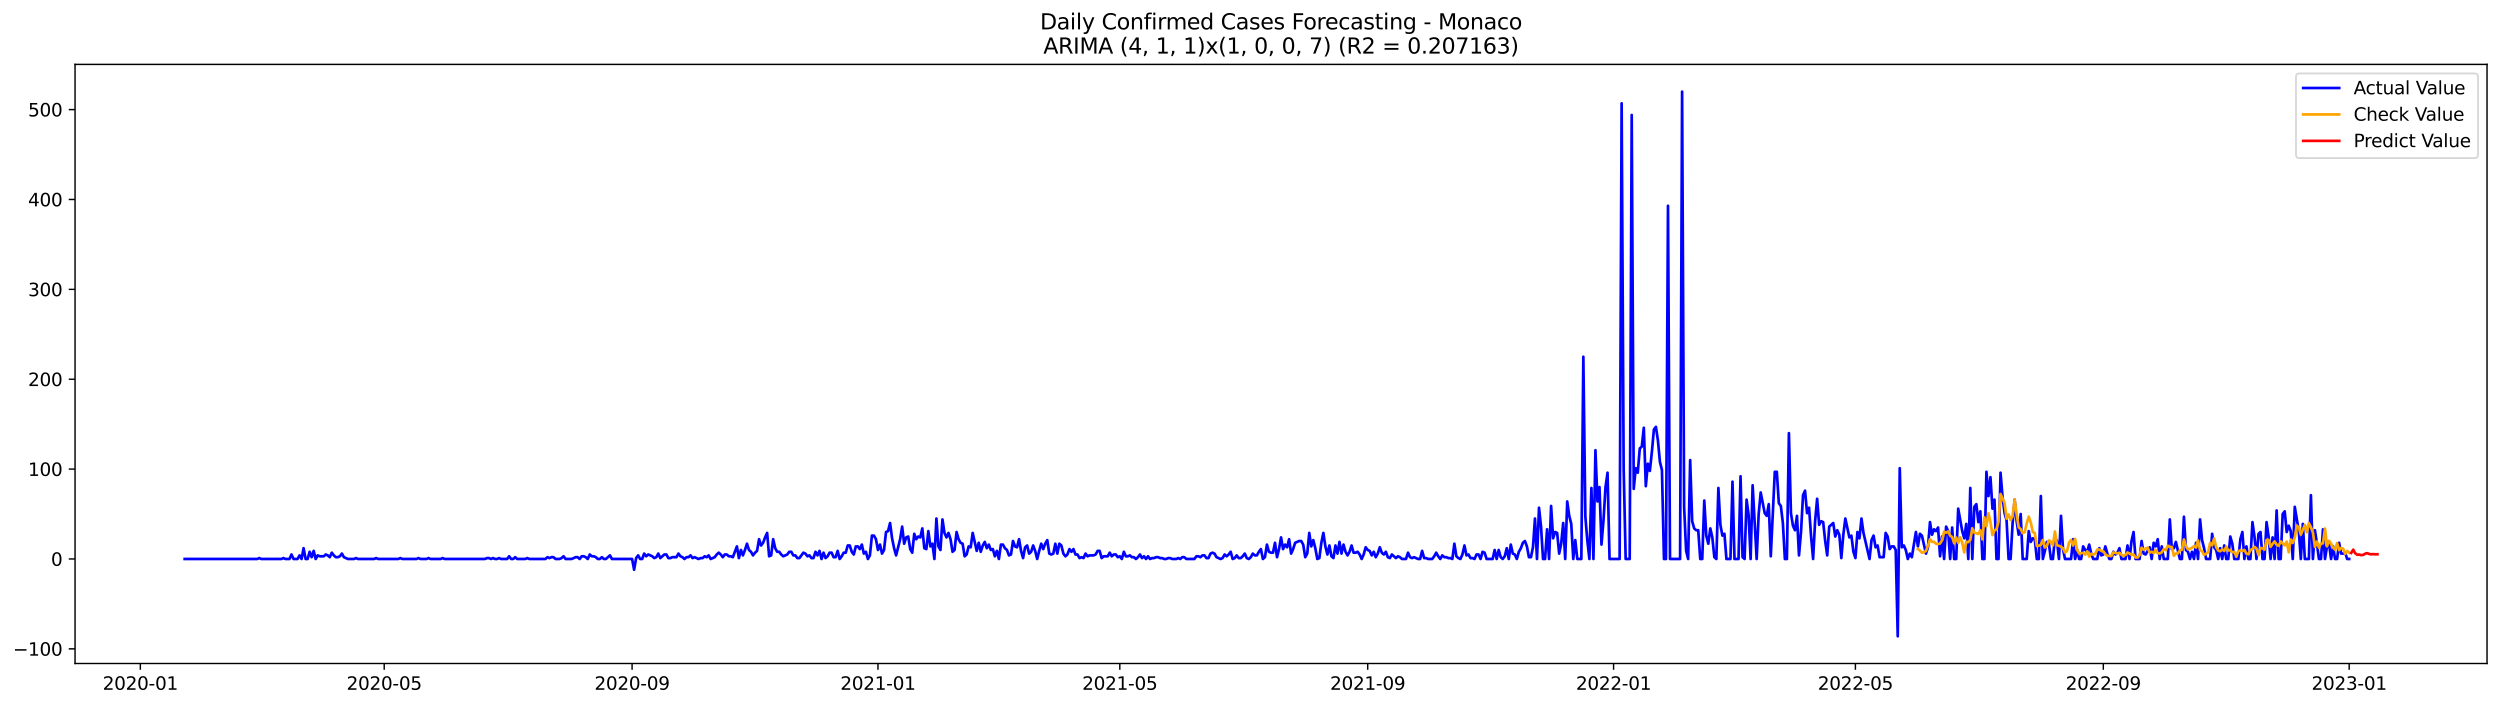 <?xml version="1.0" encoding="utf-8" standalone="no"?>
<!DOCTYPE svg PUBLIC "-//W3C//DTD SVG 1.1//EN"
  "http://www.w3.org/Graphics/SVG/1.1/DTD/svg11.dtd">
<svg xmlns:xlink="http://www.w3.org/1999/xlink" width="1388.067pt" height="392.274pt" viewBox="0 0 1388.067 392.274" xmlns="http://www.w3.org/2000/svg" version="1.1">
 <defs>
  <style type="text/css">*{stroke-linejoin: round; stroke-linecap: butt}</style>
 </defs>
 <g id="figure_1">
  <g id="patch_1">
   <path d="M 0 392.274 
L 1388.067 392.274 
L 1388.067 0 
L 0 0 
z
" style="fill: #ffffff"/>
  </g>
  <g id="axes_1">
   <g id="patch_2">
    <path d="M 41.667 368.396 
L 1380.867 368.396 
L 1380.867 35.755 
L 41.667 35.755 
z
" style="fill: #ffffff"/>
   </g>
   <g id="matplotlib.axis_1">
    <g id="xtick_1">
     <g id="line2d_1">
      <defs>
       <path id="m65b18f7475" d="M 0 0 
L 0 3.5 
" style="stroke: #000000; stroke-width: 0.8"/>
      </defs>
      <g>
       <use xlink:href="#m65b18f7475" x="77.922" y="368.396" style="stroke: #000000; stroke-width: 0.8"/>
      </g>
     </g>
     <g id="text_1">
      <!-- 2020-01 -->
      <g transform="translate(57.031 382.994)scale(0.1 -0.1)">
       <defs>
        <path id="DejaVuSans-32" d="M 1228 531 
L 3431 531 
L 3431 0 
L 469 0 
L 469 531 
Q 828 903 1448 1529 
Q 2069 2156 2228 2338 
Q 2531 2678 2651 2914 
Q 2772 3150 2772 3378 
Q 2772 3750 2511 3984 
Q 2250 4219 1831 4219 
Q 1534 4219 1204 4116 
Q 875 4013 500 3803 
L 500 4441 
Q 881 4594 1212 4672 
Q 1544 4750 1819 4750 
Q 2544 4750 2975 4387 
Q 3406 4025 3406 3419 
Q 3406 3131 3298 2873 
Q 3191 2616 2906 2266 
Q 2828 2175 2409 1742 
Q 1991 1309 1228 531 
z
" transform="scale(0.016)"/>
        <path id="DejaVuSans-30" d="M 2034 4250 
Q 1547 4250 1301 3770 
Q 1056 3291 1056 2328 
Q 1056 1369 1301 889 
Q 1547 409 2034 409 
Q 2525 409 2770 889 
Q 3016 1369 3016 2328 
Q 3016 3291 2770 3770 
Q 2525 4250 2034 4250 
z
M 2034 4750 
Q 2819 4750 3233 4129 
Q 3647 3509 3647 2328 
Q 3647 1150 3233 529 
Q 2819 -91 2034 -91 
Q 1250 -91 836 529 
Q 422 1150 422 2328 
Q 422 3509 836 4129 
Q 1250 4750 2034 4750 
z
" transform="scale(0.016)"/>
        <path id="DejaVuSans-2d" d="M 313 2009 
L 1997 2009 
L 1997 1497 
L 313 1497 
L 313 2009 
z
" transform="scale(0.016)"/>
        <path id="DejaVuSans-31" d="M 794 531 
L 1825 531 
L 1825 4091 
L 703 3866 
L 703 4441 
L 1819 4666 
L 2450 4666 
L 2450 531 
L 3481 531 
L 3481 0 
L 794 0 
L 794 531 
z
" transform="scale(0.016)"/>
       </defs>
       <use xlink:href="#DejaVuSans-32"/>
       <use xlink:href="#DejaVuSans-30" x="63.623"/>
       <use xlink:href="#DejaVuSans-32" x="127.246"/>
       <use xlink:href="#DejaVuSans-30" x="190.869"/>
       <use xlink:href="#DejaVuSans-2d" x="254.492"/>
       <use xlink:href="#DejaVuSans-30" x="290.576"/>
       <use xlink:href="#DejaVuSans-31" x="354.199"/>
      </g>
     </g>
    </g>
    <g id="xtick_2">
     <g id="line2d_2">
      <g>
       <use xlink:href="#m65b18f7475" x="213.319" y="368.396" style="stroke: #000000; stroke-width: 0.8"/>
      </g>
     </g>
     <g id="text_2">
      <!-- 2020-05 -->
      <g transform="translate(192.428 382.994)scale(0.1 -0.1)">
       <defs>
        <path id="DejaVuSans-35" d="M 691 4666 
L 3169 4666 
L 3169 4134 
L 1269 4134 
L 1269 2991 
Q 1406 3038 1543 3061 
Q 1681 3084 1819 3084 
Q 2600 3084 3056 2656 
Q 3513 2228 3513 1497 
Q 3513 744 3044 326 
Q 2575 -91 1722 -91 
Q 1428 -91 1123 -41 
Q 819 9 494 109 
L 494 744 
Q 775 591 1075 516 
Q 1375 441 1709 441 
Q 2250 441 2565 725 
Q 2881 1009 2881 1497 
Q 2881 1984 2565 2268 
Q 2250 2553 1709 2553 
Q 1456 2553 1204 2497 
Q 953 2441 691 2322 
L 691 4666 
z
" transform="scale(0.016)"/>
       </defs>
       <use xlink:href="#DejaVuSans-32"/>
       <use xlink:href="#DejaVuSans-30" x="63.623"/>
       <use xlink:href="#DejaVuSans-32" x="127.246"/>
       <use xlink:href="#DejaVuSans-30" x="190.869"/>
       <use xlink:href="#DejaVuSans-2d" x="254.492"/>
       <use xlink:href="#DejaVuSans-30" x="290.576"/>
       <use xlink:href="#DejaVuSans-35" x="354.199"/>
      </g>
     </g>
    </g>
    <g id="xtick_3">
     <g id="line2d_3">
      <g>
       <use xlink:href="#m65b18f7475" x="350.954" y="368.396" style="stroke: #000000; stroke-width: 0.8"/>
      </g>
     </g>
     <g id="text_3">
      <!-- 2020-09 -->
      <g transform="translate(330.063 382.994)scale(0.1 -0.1)">
       <defs>
        <path id="DejaVuSans-39" d="M 703 97 
L 703 672 
Q 941 559 1184 500 
Q 1428 441 1663 441 
Q 2288 441 2617 861 
Q 2947 1281 2994 2138 
Q 2813 1869 2534 1725 
Q 2256 1581 1919 1581 
Q 1219 1581 811 2004 
Q 403 2428 403 3163 
Q 403 3881 828 4315 
Q 1253 4750 1959 4750 
Q 2769 4750 3195 4129 
Q 3622 3509 3622 2328 
Q 3622 1225 3098 567 
Q 2575 -91 1691 -91 
Q 1453 -91 1209 -44 
Q 966 3 703 97 
z
M 1959 2075 
Q 2384 2075 2632 2365 
Q 2881 2656 2881 3163 
Q 2881 3666 2632 3958 
Q 2384 4250 1959 4250 
Q 1534 4250 1286 3958 
Q 1038 3666 1038 3163 
Q 1038 2656 1286 2365 
Q 1534 2075 1959 2075 
z
" transform="scale(0.016)"/>
       </defs>
       <use xlink:href="#DejaVuSans-32"/>
       <use xlink:href="#DejaVuSans-30" x="63.623"/>
       <use xlink:href="#DejaVuSans-32" x="127.246"/>
       <use xlink:href="#DejaVuSans-30" x="190.869"/>
       <use xlink:href="#DejaVuSans-2d" x="254.492"/>
       <use xlink:href="#DejaVuSans-30" x="290.576"/>
       <use xlink:href="#DejaVuSans-39" x="354.199"/>
      </g>
     </g>
    </g>
    <g id="xtick_4">
     <g id="line2d_4">
      <g>
       <use xlink:href="#m65b18f7475" x="487.47" y="368.396" style="stroke: #000000; stroke-width: 0.8"/>
      </g>
     </g>
     <g id="text_4">
      <!-- 2021-01 -->
      <g transform="translate(466.579 382.994)scale(0.1 -0.1)">
       <use xlink:href="#DejaVuSans-32"/>
       <use xlink:href="#DejaVuSans-30" x="63.623"/>
       <use xlink:href="#DejaVuSans-32" x="127.246"/>
       <use xlink:href="#DejaVuSans-31" x="190.869"/>
       <use xlink:href="#DejaVuSans-2d" x="254.492"/>
       <use xlink:href="#DejaVuSans-30" x="290.576"/>
       <use xlink:href="#DejaVuSans-31" x="354.199"/>
      </g>
     </g>
    </g>
    <g id="xtick_5">
     <g id="line2d_5">
      <g>
       <use xlink:href="#m65b18f7475" x="621.748" y="368.396" style="stroke: #000000; stroke-width: 0.8"/>
      </g>
     </g>
     <g id="text_5">
      <!-- 2021-05 -->
      <g transform="translate(600.857 382.994)scale(0.1 -0.1)">
       <use xlink:href="#DejaVuSans-32"/>
       <use xlink:href="#DejaVuSans-30" x="63.623"/>
       <use xlink:href="#DejaVuSans-32" x="127.246"/>
       <use xlink:href="#DejaVuSans-31" x="190.869"/>
       <use xlink:href="#DejaVuSans-2d" x="254.492"/>
       <use xlink:href="#DejaVuSans-30" x="290.576"/>
       <use xlink:href="#DejaVuSans-35" x="354.199"/>
      </g>
     </g>
    </g>
    <g id="xtick_6">
     <g id="line2d_6">
      <g>
       <use xlink:href="#m65b18f7475" x="759.383" y="368.396" style="stroke: #000000; stroke-width: 0.8"/>
      </g>
     </g>
     <g id="text_6">
      <!-- 2021-09 -->
      <g transform="translate(738.492 382.994)scale(0.1 -0.1)">
       <use xlink:href="#DejaVuSans-32"/>
       <use xlink:href="#DejaVuSans-30" x="63.623"/>
       <use xlink:href="#DejaVuSans-32" x="127.246"/>
       <use xlink:href="#DejaVuSans-31" x="190.869"/>
       <use xlink:href="#DejaVuSans-2d" x="254.492"/>
       <use xlink:href="#DejaVuSans-30" x="290.576"/>
       <use xlink:href="#DejaVuSans-39" x="354.199"/>
      </g>
     </g>
    </g>
    <g id="xtick_7">
     <g id="line2d_7">
      <g>
       <use xlink:href="#m65b18f7475" x="895.9" y="368.396" style="stroke: #000000; stroke-width: 0.8"/>
      </g>
     </g>
     <g id="text_7">
      <!-- 2022-01 -->
      <g transform="translate(875.008 382.994)scale(0.1 -0.1)">
       <use xlink:href="#DejaVuSans-32"/>
       <use xlink:href="#DejaVuSans-30" x="63.623"/>
       <use xlink:href="#DejaVuSans-32" x="127.246"/>
       <use xlink:href="#DejaVuSans-32" x="190.869"/>
       <use xlink:href="#DejaVuSans-2d" x="254.492"/>
       <use xlink:href="#DejaVuSans-30" x="290.576"/>
       <use xlink:href="#DejaVuSans-31" x="354.199"/>
      </g>
     </g>
    </g>
    <g id="xtick_8">
     <g id="line2d_8">
      <g>
       <use xlink:href="#m65b18f7475" x="1030.178" y="368.396" style="stroke: #000000; stroke-width: 0.8"/>
      </g>
     </g>
     <g id="text_8">
      <!-- 2022-05 -->
      <g transform="translate(1009.286 382.994)scale(0.1 -0.1)">
       <use xlink:href="#DejaVuSans-32"/>
       <use xlink:href="#DejaVuSans-30" x="63.623"/>
       <use xlink:href="#DejaVuSans-32" x="127.246"/>
       <use xlink:href="#DejaVuSans-32" x="190.869"/>
       <use xlink:href="#DejaVuSans-2d" x="254.492"/>
       <use xlink:href="#DejaVuSans-30" x="290.576"/>
       <use xlink:href="#DejaVuSans-35" x="354.199"/>
      </g>
     </g>
    </g>
    <g id="xtick_9">
     <g id="line2d_9">
      <g>
       <use xlink:href="#m65b18f7475" x="1167.813" y="368.396" style="stroke: #000000; stroke-width: 0.8"/>
      </g>
     </g>
     <g id="text_9">
      <!-- 2022-09 -->
      <g transform="translate(1146.921 382.994)scale(0.1 -0.1)">
       <use xlink:href="#DejaVuSans-32"/>
       <use xlink:href="#DejaVuSans-30" x="63.623"/>
       <use xlink:href="#DejaVuSans-32" x="127.246"/>
       <use xlink:href="#DejaVuSans-32" x="190.869"/>
       <use xlink:href="#DejaVuSans-2d" x="254.492"/>
       <use xlink:href="#DejaVuSans-30" x="290.576"/>
       <use xlink:href="#DejaVuSans-39" x="354.199"/>
      </g>
     </g>
    </g>
    <g id="xtick_10">
     <g id="line2d_10">
      <g>
       <use xlink:href="#m65b18f7475" x="1304.329" y="368.396" style="stroke: #000000; stroke-width: 0.8"/>
      </g>
     </g>
     <g id="text_10">
      <!-- 2023-01 -->
      <g transform="translate(1283.437 382.994)scale(0.1 -0.1)">
       <defs>
        <path id="DejaVuSans-33" d="M 2597 2516 
Q 3050 2419 3304 2112 
Q 3559 1806 3559 1356 
Q 3559 666 3084 287 
Q 2609 -91 1734 -91 
Q 1441 -91 1130 -33 
Q 819 25 488 141 
L 488 750 
Q 750 597 1062 519 
Q 1375 441 1716 441 
Q 2309 441 2620 675 
Q 2931 909 2931 1356 
Q 2931 1769 2642 2001 
Q 2353 2234 1838 2234 
L 1294 2234 
L 1294 2753 
L 1863 2753 
Q 2328 2753 2575 2939 
Q 2822 3125 2822 3475 
Q 2822 3834 2567 4026 
Q 2313 4219 1838 4219 
Q 1578 4219 1281 4162 
Q 984 4106 628 3988 
L 628 4550 
Q 988 4650 1302 4700 
Q 1616 4750 1894 4750 
Q 2613 4750 3031 4423 
Q 3450 4097 3450 3541 
Q 3450 3153 3228 2886 
Q 3006 2619 2597 2516 
z
" transform="scale(0.016)"/>
       </defs>
       <use xlink:href="#DejaVuSans-32"/>
       <use xlink:href="#DejaVuSans-30" x="63.623"/>
       <use xlink:href="#DejaVuSans-32" x="127.246"/>
       <use xlink:href="#DejaVuSans-33" x="190.869"/>
       <use xlink:href="#DejaVuSans-2d" x="254.492"/>
       <use xlink:href="#DejaVuSans-30" x="290.576"/>
       <use xlink:href="#DejaVuSans-31" x="354.199"/>
      </g>
     </g>
    </g>
   </g>
   <g id="matplotlib.axis_2">
    <g id="ytick_1">
     <g id="line2d_11">
      <defs>
       <path id="m4760915344" d="M 0 0 
L -3.5 0 
" style="stroke: #000000; stroke-width: 0.8"/>
      </defs>
      <g>
       <use xlink:href="#m4760915344" x="41.667" y="360.262" style="stroke: #000000; stroke-width: 0.8"/>
      </g>
     </g>
     <g id="text_11">
      <!-- −100 -->
      <g transform="translate(7.2 364.061)scale(0.1 -0.1)">
       <defs>
        <path id="DejaVuSans-2212" d="M 678 2272 
L 4684 2272 
L 4684 1741 
L 678 1741 
L 678 2272 
z
" transform="scale(0.016)"/>
       </defs>
       <use xlink:href="#DejaVuSans-2212"/>
       <use xlink:href="#DejaVuSans-31" x="83.789"/>
       <use xlink:href="#DejaVuSans-30" x="147.412"/>
       <use xlink:href="#DejaVuSans-30" x="211.035"/>
      </g>
     </g>
    </g>
    <g id="ytick_2">
     <g id="line2d_12">
      <g>
       <use xlink:href="#m4760915344" x="41.667" y="310.361" style="stroke: #000000; stroke-width: 0.8"/>
      </g>
     </g>
     <g id="text_12">
      <!-- 0 -->
      <g transform="translate(28.305 314.16)scale(0.1 -0.1)">
       <use xlink:href="#DejaVuSans-30"/>
      </g>
     </g>
    </g>
    <g id="ytick_3">
     <g id="line2d_13">
      <g>
       <use xlink:href="#m4760915344" x="41.667" y="260.46" style="stroke: #000000; stroke-width: 0.8"/>
      </g>
     </g>
     <g id="text_13">
      <!-- 100 -->
      <g transform="translate(15.58 264.259)scale(0.1 -0.1)">
       <use xlink:href="#DejaVuSans-31"/>
       <use xlink:href="#DejaVuSans-30" x="63.623"/>
       <use xlink:href="#DejaVuSans-30" x="127.246"/>
      </g>
     </g>
    </g>
    <g id="ytick_4">
     <g id="line2d_14">
      <g>
       <use xlink:href="#m4760915344" x="41.667" y="210.559" style="stroke: #000000; stroke-width: 0.8"/>
      </g>
     </g>
     <g id="text_14">
      <!-- 200 -->
      <g transform="translate(15.58 214.358)scale(0.1 -0.1)">
       <use xlink:href="#DejaVuSans-32"/>
       <use xlink:href="#DejaVuSans-30" x="63.623"/>
       <use xlink:href="#DejaVuSans-30" x="127.246"/>
      </g>
     </g>
    </g>
    <g id="ytick_5">
     <g id="line2d_15">
      <g>
       <use xlink:href="#m4760915344" x="41.667" y="160.658" style="stroke: #000000; stroke-width: 0.8"/>
      </g>
     </g>
     <g id="text_15">
      <!-- 300 -->
      <g transform="translate(15.58 164.457)scale(0.1 -0.1)">
       <use xlink:href="#DejaVuSans-33"/>
       <use xlink:href="#DejaVuSans-30" x="63.623"/>
       <use xlink:href="#DejaVuSans-30" x="127.246"/>
      </g>
     </g>
    </g>
    <g id="ytick_6">
     <g id="line2d_16">
      <g>
       <use xlink:href="#m4760915344" x="41.667" y="110.757" style="stroke: #000000; stroke-width: 0.8"/>
      </g>
     </g>
     <g id="text_16">
      <!-- 400 -->
      <g transform="translate(15.58 114.556)scale(0.1 -0.1)">
       <defs>
        <path id="DejaVuSans-34" d="M 2419 4116 
L 825 1625 
L 2419 1625 
L 2419 4116 
z
M 2253 4666 
L 3047 4666 
L 3047 1625 
L 3713 1625 
L 3713 1100 
L 3047 1100 
L 3047 0 
L 2419 0 
L 2419 1100 
L 313 1100 
L 313 1709 
L 2253 4666 
z
" transform="scale(0.016)"/>
       </defs>
       <use xlink:href="#DejaVuSans-34"/>
       <use xlink:href="#DejaVuSans-30" x="63.623"/>
       <use xlink:href="#DejaVuSans-30" x="127.246"/>
      </g>
     </g>
    </g>
    <g id="ytick_7">
     <g id="line2d_17">
      <g>
       <use xlink:href="#m4760915344" x="41.667" y="60.856" style="stroke: #000000; stroke-width: 0.8"/>
      </g>
     </g>
     <g id="text_17">
      <!-- 500 -->
      <g transform="translate(15.58 64.655)scale(0.1 -0.1)">
       <use xlink:href="#DejaVuSans-35"/>
       <use xlink:href="#DejaVuSans-30" x="63.623"/>
       <use xlink:href="#DejaVuSans-30" x="127.246"/>
      </g>
     </g>
    </g>
   </g>
   <g id="line2d_18">
    <path d="M 102.54 310.361 
L 142.823 310.361 
L 143.942 309.862 
L 145.061 310.361 
L 156.251 310.361 
L 157.37 309.862 
L 158.489 310.361 
L 160.727 310.361 
L 161.846 307.866 
L 162.965 310.361 
L 165.203 310.361 
L 166.322 308.365 
L 167.441 310.361 
L 168.56 304.373 
L 169.679 310.361 
L 170.798 310.361 
L 171.917 306.369 
L 173.036 309.363 
L 174.155 305.87 
L 175.274 310.361 
L 176.393 308.365 
L 177.512 308.864 
L 179.75 308.864 
L 180.869 307.866 
L 181.988 308.365 
L 183.107 309.363 
L 184.226 306.868 
L 185.345 308.365 
L 186.464 309.363 
L 187.583 309.363 
L 188.702 308.864 
L 189.821 307.367 
L 190.94 309.363 
L 193.178 310.361 
L 196.535 310.361 
L 197.654 309.862 
L 198.773 310.361 
L 207.724 310.361 
L 208.843 309.862 
L 209.962 310.361 
L 221.152 310.361 
L 222.271 309.862 
L 223.39 310.361 
L 231.223 310.361 
L 232.342 309.862 
L 233.461 310.361 
L 236.818 310.361 
L 237.937 309.862 
L 239.056 310.361 
L 244.651 310.361 
L 245.77 309.862 
L 246.889 310.361 
L 269.269 310.361 
L 270.388 309.862 
L 271.506 309.862 
L 272.625 310.361 
L 273.744 309.862 
L 274.863 310.361 
L 275.982 310.361 
L 277.101 309.862 
L 278.22 310.361 
L 281.577 310.361 
L 282.696 308.864 
L 283.815 310.361 
L 284.934 310.361 
L 286.053 309.363 
L 287.172 310.361 
L 291.648 310.361 
L 292.767 309.862 
L 293.886 310.361 
L 302.838 310.361 
L 303.957 309.363 
L 305.076 309.862 
L 306.195 309.363 
L 307.314 309.363 
L 308.433 310.361 
L 310.671 310.361 
L 311.79 309.862 
L 312.909 308.864 
L 314.028 310.361 
L 317.385 310.361 
L 319.623 309.363 
L 320.742 309.363 
L 321.861 310.361 
L 322.98 308.864 
L 324.099 308.864 
L 325.218 309.363 
L 326.337 310.361 
L 327.456 307.866 
L 328.575 308.864 
L 329.694 308.864 
L 330.813 309.363 
L 331.932 310.361 
L 333.051 310.361 
L 334.17 309.363 
L 335.289 310.361 
L 336.408 310.361 
L 338.646 308.365 
L 339.765 310.361 
L 350.954 310.361 
L 352.073 316.349 
L 353.192 309.862 
L 354.311 308.365 
L 355.43 310.361 
L 356.549 310.361 
L 357.668 307.367 
L 358.787 308.864 
L 359.906 307.866 
L 362.144 308.864 
L 363.263 309.862 
L 364.382 309.363 
L 365.501 307.367 
L 366.62 309.862 
L 368.858 307.866 
L 369.977 307.866 
L 371.096 309.862 
L 372.215 309.862 
L 373.334 309.363 
L 375.572 309.363 
L 376.691 307.367 
L 377.81 308.864 
L 378.929 309.363 
L 380.048 310.361 
L 381.167 309.363 
L 382.286 309.363 
L 383.405 308.365 
L 384.524 309.862 
L 385.643 309.363 
L 387.881 310.361 
L 389 309.862 
L 390.119 309.862 
L 391.238 308.864 
L 392.357 309.363 
L 393.476 308.365 
L 394.595 310.361 
L 396.833 309.363 
L 397.952 307.866 
L 399.071 306.868 
L 400.19 307.866 
L 401.309 309.363 
L 402.428 307.866 
L 403.547 307.866 
L 404.666 308.864 
L 405.785 308.864 
L 406.904 309.363 
L 409.142 303.375 
L 410.261 309.862 
L 411.379 305.371 
L 412.498 308.365 
L 413.617 305.371 
L 414.736 301.877 
L 415.855 305.371 
L 416.974 306.369 
L 418.093 308.365 
L 419.212 306.868 
L 420.331 305.87 
L 421.45 299.382 
L 422.569 302.875 
L 423.688 301.378 
L 424.807 298.384 
L 425.926 295.889 
L 427.045 308.864 
L 428.164 308.365 
L 429.283 299.382 
L 430.402 304.373 
L 431.521 306.369 
L 432.64 306.369 
L 433.759 307.866 
L 434.878 308.864 
L 437.116 307.866 
L 438.235 306.369 
L 439.354 306.369 
L 440.473 308.365 
L 441.592 308.365 
L 442.711 309.862 
L 443.83 309.862 
L 446.068 306.868 
L 447.187 307.367 
L 448.306 308.864 
L 449.425 308.365 
L 450.544 309.862 
L 451.663 309.862 
L 452.782 306.369 
L 453.901 308.365 
L 455.02 305.87 
L 456.139 310.361 
L 457.258 306.868 
L 458.377 309.862 
L 459.496 308.864 
L 460.615 306.868 
L 461.734 306.868 
L 462.853 309.363 
L 463.972 309.363 
L 465.091 305.87 
L 466.21 310.361 
L 467.329 308.864 
L 468.448 306.868 
L 469.567 306.868 
L 470.686 302.875 
L 471.805 302.875 
L 472.924 306.369 
L 474.043 307.866 
L 475.162 303.375 
L 476.281 303.375 
L 477.4 304.872 
L 478.519 302.376 
L 479.638 307.367 
L 480.756 306.369 
L 481.875 310.361 
L 482.994 308.365 
L 484.113 297.386 
L 485.232 297.386 
L 486.351 299.382 
L 487.47 305.371 
L 488.589 302.376 
L 489.708 307.367 
L 490.827 305.371 
L 491.946 295.39 
L 493.065 294.891 
L 494.184 290.4 
L 495.303 298.883 
L 496.422 304.373 
L 497.541 308.365 
L 499.779 299.382 
L 500.898 292.396 
L 502.017 301.877 
L 503.136 298.384 
L 504.255 297.885 
L 505.374 304.872 
L 506.493 306.868 
L 507.612 296.388 
L 508.731 299.382 
L 509.85 297.885 
L 510.969 298.384 
L 512.088 293.394 
L 513.207 304.373 
L 514.326 304.872 
L 515.445 294.891 
L 516.564 303.375 
L 517.683 301.877 
L 518.802 310.361 
L 519.921 287.905 
L 521.04 303.375 
L 522.159 305.371 
L 523.278 288.404 
L 524.397 295.889 
L 525.516 298.384 
L 526.635 295.889 
L 527.754 299.382 
L 528.873 306.369 
L 529.992 305.371 
L 531.111 295.39 
L 532.23 299.382 
L 533.349 301.378 
L 534.468 301.877 
L 535.587 308.864 
L 536.706 307.866 
L 537.825 303.375 
L 538.944 303.874 
L 540.063 295.889 
L 542.301 305.87 
L 543.42 301.378 
L 544.539 306.369 
L 545.658 302.875 
L 546.777 300.879 
L 547.896 304.373 
L 549.015 302.376 
L 550.133 305.371 
L 551.252 304.872 
L 552.371 308.864 
L 553.49 305.87 
L 554.609 310.361 
L 555.728 302.376 
L 556.847 302.376 
L 557.966 304.373 
L 559.085 305.371 
L 560.204 308.365 
L 561.323 307.866 
L 562.442 300.38 
L 563.561 303.375 
L 564.68 303.874 
L 565.799 299.382 
L 566.918 305.87 
L 568.037 309.862 
L 569.156 303.874 
L 570.275 302.875 
L 571.394 307.367 
L 572.513 306.369 
L 573.632 302.875 
L 574.751 305.87 
L 575.87 310.361 
L 576.989 305.87 
L 578.108 301.877 
L 579.227 304.872 
L 580.346 301.877 
L 581.465 299.881 
L 582.584 307.367 
L 583.703 307.866 
L 584.822 307.367 
L 585.941 301.877 
L 587.06 307.367 
L 588.179 301.877 
L 589.298 302.875 
L 590.417 307.367 
L 591.536 308.864 
L 592.655 307.866 
L 593.774 304.872 
L 594.893 306.369 
L 596.012 304.872 
L 597.131 307.866 
L 598.25 307.866 
L 599.369 309.862 
L 600.488 309.363 
L 601.607 309.862 
L 602.726 307.367 
L 603.845 308.864 
L 604.964 308.365 
L 607.202 308.365 
L 608.321 307.866 
L 609.44 305.87 
L 610.559 305.87 
L 611.678 309.862 
L 612.797 308.864 
L 615.035 308.864 
L 616.154 306.868 
L 617.273 308.864 
L 618.392 307.866 
L 619.511 307.866 
L 620.629 309.363 
L 621.748 308.864 
L 622.867 310.361 
L 623.986 306.369 
L 625.105 308.864 
L 626.224 308.864 
L 627.343 308.365 
L 628.462 309.363 
L 629.581 309.363 
L 630.7 310.361 
L 631.819 309.363 
L 632.938 307.866 
L 634.057 309.862 
L 635.176 308.864 
L 636.295 310.361 
L 637.414 308.864 
L 638.533 310.361 
L 639.652 309.862 
L 640.771 309.862 
L 641.89 309.363 
L 643.009 309.363 
L 644.128 309.862 
L 645.247 309.862 
L 646.366 310.361 
L 647.485 310.361 
L 648.604 309.862 
L 649.723 309.862 
L 650.842 310.361 
L 653.08 310.361 
L 654.199 309.862 
L 655.318 310.361 
L 656.437 309.363 
L 657.556 309.363 
L 658.675 310.361 
L 663.151 310.361 
L 664.27 308.864 
L 665.389 308.864 
L 666.508 309.363 
L 667.627 308.365 
L 668.746 308.365 
L 669.865 309.862 
L 670.984 309.862 
L 672.103 307.367 
L 673.222 306.868 
L 674.341 307.367 
L 675.46 309.363 
L 677.698 310.361 
L 678.817 309.862 
L 679.936 307.866 
L 681.055 308.864 
L 682.174 307.866 
L 683.293 306.369 
L 684.412 310.361 
L 685.531 309.862 
L 686.65 308.365 
L 687.769 309.862 
L 688.888 309.862 
L 690.006 308.864 
L 691.125 307.367 
L 692.244 309.862 
L 693.363 310.361 
L 694.482 309.363 
L 695.601 307.367 
L 696.72 308.365 
L 697.839 308.365 
L 698.958 306.369 
L 700.077 304.872 
L 701.196 310.361 
L 702.315 309.363 
L 703.434 302.376 
L 704.553 306.369 
L 705.672 306.868 
L 706.791 306.868 
L 707.91 301.378 
L 709.029 309.363 
L 710.148 304.872 
L 711.267 298.384 
L 712.386 304.872 
L 713.505 302.376 
L 714.624 303.874 
L 715.743 299.382 
L 716.862 307.367 
L 717.981 304.872 
L 719.1 301.378 
L 721.338 300.38 
L 722.457 300.38 
L 723.576 302.376 
L 724.695 309.363 
L 725.814 307.367 
L 726.933 295.889 
L 728.052 303.375 
L 729.171 299.881 
L 730.29 304.373 
L 731.409 310.361 
L 732.528 309.862 
L 733.647 301.378 
L 734.766 295.889 
L 735.885 303.375 
L 737.004 307.866 
L 738.123 302.875 
L 739.242 308.864 
L 740.361 309.862 
L 741.48 302.875 
L 742.599 307.367 
L 743.718 300.879 
L 744.837 307.367 
L 745.956 302.376 
L 747.075 306.369 
L 748.194 308.365 
L 749.313 306.369 
L 750.432 302.875 
L 751.551 306.868 
L 752.67 306.868 
L 753.789 306.369 
L 754.908 307.866 
L 756.027 310.361 
L 757.146 307.866 
L 758.265 303.874 
L 759.383 305.371 
L 760.502 305.87 
L 761.621 308.365 
L 762.74 306.369 
L 763.859 309.363 
L 764.978 307.367 
L 766.097 303.874 
L 767.216 306.868 
L 768.335 307.866 
L 769.454 306.369 
L 770.573 309.363 
L 771.692 309.862 
L 772.811 307.866 
L 775.049 309.862 
L 776.168 308.864 
L 777.287 309.363 
L 778.406 310.361 
L 780.644 310.361 
L 781.763 306.868 
L 782.882 309.363 
L 784.001 309.862 
L 785.12 309.363 
L 787.358 310.361 
L 788.477 310.361 
L 789.596 305.87 
L 790.715 309.862 
L 791.834 309.862 
L 792.953 310.361 
L 795.191 310.361 
L 796.31 308.864 
L 797.429 306.868 
L 798.548 308.864 
L 799.667 310.361 
L 800.786 308.365 
L 801.905 309.363 
L 803.024 309.363 
L 804.143 309.862 
L 805.262 309.862 
L 806.381 310.361 
L 807.5 301.877 
L 808.619 308.864 
L 809.738 309.862 
L 810.857 310.361 
L 811.976 307.866 
L 813.095 302.875 
L 814.214 308.365 
L 815.333 307.866 
L 816.452 309.862 
L 817.571 309.862 
L 818.69 310.361 
L 819.809 307.866 
L 820.928 307.866 
L 822.047 310.361 
L 823.166 306.369 
L 824.285 306.868 
L 825.404 310.361 
L 828.761 310.361 
L 829.879 305.371 
L 830.998 310.361 
L 832.117 305.371 
L 833.236 309.363 
L 834.355 310.361 
L 835.474 308.864 
L 836.593 304.373 
L 837.712 310.361 
L 838.831 302.376 
L 839.95 307.367 
L 841.069 307.866 
L 842.188 310.361 
L 843.307 306.369 
L 844.426 304.373 
L 845.545 301.378 
L 846.664 300.38 
L 847.783 303.375 
L 848.902 309.363 
L 850.021 309.363 
L 851.14 303.874 
L 852.259 287.905 
L 853.378 310.361 
L 854.497 281.917 
L 855.616 292.396 
L 856.735 310.361 
L 857.854 310.361 
L 858.973 293.893 
L 860.092 310.361 
L 861.211 280.919 
L 862.33 298.883 
L 863.449 295.39 
L 864.568 295.889 
L 865.687 307.367 
L 866.806 301.877 
L 867.925 290.4 
L 869.044 310.361 
L 870.163 278.424 
L 871.282 286.408 
L 872.401 290.899 
L 873.52 310.361 
L 874.639 299.881 
L 875.758 310.361 
L 877.996 310.361 
L 879.115 198.083 
L 880.234 286.907 
L 881.353 300.38 
L 882.472 310.361 
L 883.591 270.939 
L 884.71 310.361 
L 885.829 249.98 
L 886.948 278.424 
L 888.067 270.44 
L 889.186 302.376 
L 890.305 288.903 
L 891.424 270.44 
L 892.543 262.456 
L 893.662 310.361 
L 899.256 310.361 
L 900.375 57.363 
L 901.494 259.961 
L 902.613 310.361 
L 904.851 310.361 
L 905.97 63.85 
L 907.089 271.438 
L 908.208 259.961 
L 909.327 262.456 
L 910.446 248.982 
L 911.565 247.984 
L 912.684 237.505 
L 913.803 269.941 
L 914.922 257.466 
L 916.041 261.458 
L 917.16 250.978 
L 918.279 238.503 
L 919.398 237.006 
L 920.517 244.491 
L 921.636 256.468 
L 922.755 260.959 
L 923.874 310.361 
L 924.993 310.361 
L 926.112 114.25 
L 927.231 310.361 
L 932.826 310.361 
L 933.945 50.876 
L 935.064 281.418 
L 936.183 305.87 
L 937.302 310.361 
L 938.421 255.47 
L 939.54 289.402 
L 940.659 293.394 
L 941.778 294.392 
L 942.897 294.392 
L 944.016 310.361 
L 945.135 310.361 
L 946.254 277.925 
L 947.373 297.386 
L 948.492 301.877 
L 949.611 293.394 
L 950.73 298.384 
L 951.849 309.363 
L 952.968 310.361 
L 954.087 270.939 
L 955.206 291.398 
L 956.325 297.386 
L 957.444 296.388 
L 958.563 310.361 
L 960.801 310.361 
L 961.92 267.446 
L 963.039 310.361 
L 965.277 310.361 
L 966.396 264.452 
L 967.515 309.363 
L 968.633 310.361 
L 969.752 277.426 
L 970.871 285.909 
L 971.99 310.361 
L 973.109 269.442 
L 975.347 310.361 
L 976.466 285.41 
L 977.585 273.434 
L 979.823 284.911 
L 980.942 286.408 
L 982.061 279.921 
L 983.18 308.864 
L 985.418 261.957 
L 986.537 261.957 
L 987.656 279.422 
L 988.775 280.919 
L 989.894 290.4 
L 991.013 310.361 
L 992.132 310.361 
L 993.251 240.499 
L 994.37 284.911 
L 995.489 291.897 
L 996.608 294.392 
L 997.727 286.408 
L 998.846 308.365 
L 999.965 295.39 
L 1001.084 274.931 
L 1002.203 272.436 
L 1003.322 284.911 
L 1004.441 281.917 
L 1005.56 297.885 
L 1006.679 310.361 
L 1007.798 289.402 
L 1008.917 276.927 
L 1010.036 291.398 
L 1011.155 289.402 
L 1012.274 289.901 
L 1013.393 300.38 
L 1014.512 308.365 
L 1015.631 292.396 
L 1017.869 290.4 
L 1018.988 297.885 
L 1020.107 294.392 
L 1021.226 296.887 
L 1022.345 309.862 
L 1023.464 296.887 
L 1024.583 287.905 
L 1026.821 298.384 
L 1027.94 297.386 
L 1029.059 306.369 
L 1030.178 309.862 
L 1031.297 295.39 
L 1032.416 298.883 
L 1033.535 287.905 
L 1034.654 295.889 
L 1038.011 310.361 
L 1039.129 299.881 
L 1040.248 297.386 
L 1041.367 303.874 
L 1042.486 302.875 
L 1043.605 309.363 
L 1045.843 309.363 
L 1046.962 295.889 
L 1048.081 297.885 
L 1049.2 304.872 
L 1050.319 303.375 
L 1051.438 303.375 
L 1052.557 305.371 
L 1053.676 353.276 
L 1054.795 259.961 
L 1055.914 303.874 
L 1057.033 302.875 
L 1058.152 305.371 
L 1059.271 310.361 
L 1060.39 307.367 
L 1061.509 309.363 
L 1063.747 295.39 
L 1064.866 303.375 
L 1065.985 296.388 
L 1067.104 297.386 
L 1069.342 307.367 
L 1070.461 303.874 
L 1071.58 289.901 
L 1072.699 296.887 
L 1073.818 293.893 
L 1074.937 294.891 
L 1076.056 292.895 
L 1077.175 308.864 
L 1078.294 297.885 
L 1079.413 310.361 
L 1080.532 292.396 
L 1081.651 294.891 
L 1082.77 310.361 
L 1083.889 292.895 
L 1085.008 310.361 
L 1086.127 310.361 
L 1087.246 282.416 
L 1089.484 294.891 
L 1090.603 298.883 
L 1091.722 290.899 
L 1092.841 310.361 
L 1093.96 270.939 
L 1095.079 310.361 
L 1096.198 281.418 
L 1097.317 279.921 
L 1098.436 289.901 
L 1099.555 283.913 
L 1100.674 310.361 
L 1101.793 310.361 
L 1102.912 261.957 
L 1104.031 275.43 
L 1105.15 264.951 
L 1106.269 282.416 
L 1107.388 277.426 
L 1108.506 310.361 
L 1109.625 310.361 
L 1110.744 262.456 
L 1111.863 275.929 
L 1112.982 284.911 
L 1114.101 288.903 
L 1115.22 310.361 
L 1116.339 310.361 
L 1117.458 290.4 
L 1118.577 277.426 
L 1119.696 289.402 
L 1120.815 296.887 
L 1121.934 285.41 
L 1123.053 310.361 
L 1125.291 310.361 
L 1126.41 294.891 
L 1127.529 300.879 
L 1128.648 298.883 
L 1129.767 299.382 
L 1130.886 310.361 
L 1132.005 310.361 
L 1133.124 275.43 
L 1134.243 310.361 
L 1135.362 305.87 
L 1136.481 300.879 
L 1137.6 301.877 
L 1138.719 310.361 
L 1139.838 310.361 
L 1140.957 298.384 
L 1142.076 300.38 
L 1143.195 310.361 
L 1144.314 286.408 
L 1145.433 304.872 
L 1146.552 310.361 
L 1149.909 310.361 
L 1151.028 299.382 
L 1152.147 310.361 
L 1153.266 305.371 
L 1154.385 310.361 
L 1155.504 310.361 
L 1156.623 303.375 
L 1157.742 305.371 
L 1158.861 306.369 
L 1159.98 302.376 
L 1161.099 307.367 
L 1162.218 310.361 
L 1164.456 310.361 
L 1165.575 304.373 
L 1166.694 308.365 
L 1167.813 307.866 
L 1168.932 303.375 
L 1170.051 307.367 
L 1171.17 310.361 
L 1172.289 310.361 
L 1173.408 306.369 
L 1174.527 307.866 
L 1175.646 306.868 
L 1176.765 304.373 
L 1177.883 310.361 
L 1180.121 310.361 
L 1181.24 302.875 
L 1182.359 310.361 
L 1183.478 300.38 
L 1184.597 295.39 
L 1185.716 310.361 
L 1187.954 310.361 
L 1189.073 300.38 
L 1190.192 307.367 
L 1191.311 307.866 
L 1193.549 303.874 
L 1194.668 310.361 
L 1195.787 301.378 
L 1196.906 303.375 
L 1198.025 299.382 
L 1199.144 310.361 
L 1200.263 303.375 
L 1201.382 310.361 
L 1203.62 310.361 
L 1204.739 288.404 
L 1205.858 304.872 
L 1206.977 304.373 
L 1208.096 300.879 
L 1210.334 310.361 
L 1211.453 310.361 
L 1212.572 286.907 
L 1213.691 305.371 
L 1214.81 306.369 
L 1215.929 310.361 
L 1217.048 306.369 
L 1218.167 310.361 
L 1219.286 301.378 
L 1220.405 310.361 
L 1221.524 288.404 
L 1222.643 299.881 
L 1223.762 304.373 
L 1224.881 310.361 
L 1227.119 310.361 
L 1228.238 296.388 
L 1229.357 303.874 
L 1230.476 305.371 
L 1231.595 310.361 
L 1232.714 304.373 
L 1233.833 310.361 
L 1234.952 302.875 
L 1236.071 310.361 
L 1237.19 310.361 
L 1238.309 297.885 
L 1239.428 301.877 
L 1240.547 310.361 
L 1242.785 310.361 
L 1243.904 299.382 
L 1245.023 295.39 
L 1246.142 310.361 
L 1247.261 303.375 
L 1248.379 310.361 
L 1249.498 310.361 
L 1250.617 289.901 
L 1251.736 297.885 
L 1252.855 310.361 
L 1253.974 296.388 
L 1255.093 295.39 
L 1256.212 310.361 
L 1257.331 310.361 
L 1258.45 289.901 
L 1259.569 297.885 
L 1260.688 310.361 
L 1261.807 298.384 
L 1262.926 310.361 
L 1264.045 283.414 
L 1265.164 310.361 
L 1266.283 310.361 
L 1267.402 285.41 
L 1268.521 283.913 
L 1269.64 295.39 
L 1270.759 291.897 
L 1271.878 294.891 
L 1272.997 310.361 
L 1274.116 281.418 
L 1276.354 294.891 
L 1277.473 310.361 
L 1278.592 290.899 
L 1279.711 310.361 
L 1281.949 310.361 
L 1283.068 274.931 
L 1284.187 310.361 
L 1285.306 294.392 
L 1286.425 301.877 
L 1287.544 310.361 
L 1288.663 310.361 
L 1289.782 293.893 
L 1290.901 310.361 
L 1292.02 303.375 
L 1293.139 301.877 
L 1294.258 310.361 
L 1295.377 303.375 
L 1296.496 310.361 
L 1297.615 310.361 
L 1298.734 301.378 
L 1299.853 307.367 
L 1300.972 307.367 
L 1302.091 306.868 
L 1303.21 310.361 
L 1304.329 310.361 
L 1304.329 310.361 
" clip-path="url(#pd1ea46bf14)" style="fill: none; stroke: #0000ff; stroke-width: 1.5; stroke-linecap: square"/>
   </g>
   <g id="line2d_19">
    <path d="M 1064.866 304.828 
L 1065.985 305.652 
L 1067.104 306.882 
L 1068.223 306.539 
L 1069.342 305.929 
L 1070.461 303.022 
L 1071.58 299.398 
L 1072.699 300.815 
L 1073.818 300.827 
L 1074.937 301.923 
L 1076.056 302.151 
L 1077.175 301.735 
L 1078.294 299.949 
L 1079.413 295.188 
L 1080.532 295.751 
L 1081.651 295.059 
L 1082.77 297.365 
L 1083.889 298.164 
L 1085.008 301.649 
L 1086.127 298.45 
L 1087.246 301.419 
L 1088.365 298.379 
L 1089.484 301.245 
L 1090.603 306.723 
L 1091.722 300.823 
L 1092.841 301.005 
L 1093.96 299.768 
L 1095.079 293.276 
L 1096.198 295.74 
L 1098.436 296.459 
L 1099.555 294.429 
L 1100.674 299.464 
L 1101.793 287.279 
L 1102.912 292.221 
L 1104.031 285.014 
L 1105.15 289.79 
L 1106.269 297.123 
L 1107.388 294.503 
L 1108.506 293.908 
L 1109.625 289.624 
L 1110.744 274.292 
L 1112.982 279.194 
L 1114.101 287.969 
L 1115.22 285.674 
L 1116.339 288.652 
L 1117.458 286.571 
L 1118.577 277.361 
L 1119.696 285.545 
L 1120.815 292.776 
L 1121.934 293.69 
L 1123.053 296.087 
L 1124.172 295.432 
L 1125.291 290.546 
L 1126.41 286.86 
L 1127.529 290.062 
L 1128.648 295.415 
L 1129.767 295.948 
L 1130.886 303.146 
L 1132.005 302.976 
L 1133.124 302.505 
L 1134.243 299.825 
L 1135.362 303.986 
L 1136.481 303.086 
L 1137.6 300.041 
L 1138.719 300.788 
L 1139.838 302.827 
L 1140.957 295.111 
L 1142.076 302.761 
L 1143.195 303.014 
L 1144.314 303.565 
L 1145.433 304.36 
L 1146.552 306.769 
L 1147.671 305.93 
L 1148.79 301.289 
L 1149.909 299.79 
L 1151.028 302.881 
L 1152.147 299.207 
L 1153.266 305.347 
L 1154.385 307.283 
L 1156.623 306.977 
L 1157.742 307.945 
L 1158.861 306.108 
L 1159.98 309.027 
L 1161.099 307.444 
L 1162.218 307.94 
L 1163.337 307.468 
L 1164.456 305.184 
L 1165.575 305.064 
L 1166.694 305.875 
L 1167.813 306.051 
L 1168.932 307.765 
L 1170.051 308.535 
L 1172.289 308.717 
L 1173.408 306.701 
L 1175.646 307.273 
L 1176.765 306.879 
L 1177.883 308.032 
L 1179.002 308.601 
L 1180.121 308.123 
L 1181.24 306.753 
L 1182.359 307.337 
L 1183.478 308.062 
L 1184.597 307.813 
L 1185.716 309.524 
L 1186.835 309.566 
L 1187.954 308.168 
L 1189.073 304.071 
L 1190.192 305.21 
L 1191.311 304.574 
L 1192.43 304.069 
L 1193.549 306.825 
L 1194.668 306.362 
L 1195.787 307.093 
L 1196.906 305.355 
L 1198.025 307.166 
L 1199.144 307.302 
L 1200.263 306.671 
L 1201.382 304.864 
L 1202.501 305.524 
L 1203.62 302.996 
L 1204.739 303.712 
L 1205.858 303.702 
L 1206.977 308.559 
L 1208.096 307.331 
L 1209.215 307.286 
L 1210.334 305.504 
L 1211.453 305.312 
L 1212.572 299.508 
L 1213.691 303.281 
L 1214.81 305.035 
L 1215.929 304.738 
L 1217.048 304.099 
L 1218.167 303.249 
L 1219.286 304.032 
L 1220.405 300.12 
L 1221.524 305.439 
L 1222.643 305.991 
L 1223.762 308.156 
L 1226 306.687 
L 1227.119 301.43 
L 1228.238 302.766 
L 1229.357 298.979 
L 1230.476 303.844 
L 1231.595 305.614 
L 1232.714 306.096 
L 1233.833 305.024 
L 1234.952 305.904 
L 1236.071 303.512 
L 1237.19 305.647 
L 1238.309 305.398 
L 1239.428 306.584 
L 1240.547 306.493 
L 1241.666 308.996 
L 1242.785 305.946 
L 1243.904 305.672 
L 1245.023 305.912 
L 1246.142 305.32 
L 1247.261 307.386 
L 1248.379 307.752 
L 1249.498 305.429 
L 1250.617 304.763 
L 1251.736 303.622 
L 1252.855 304.543 
L 1253.974 308.239 
L 1255.093 304.325 
L 1256.212 304.387 
L 1257.331 305.161 
L 1258.45 299.762 
L 1259.569 299.731 
L 1260.688 303.671 
L 1261.807 301.94 
L 1262.926 300.606 
L 1264.045 302.46 
L 1265.164 303.051 
L 1266.283 300.575 
L 1268.521 302.839 
L 1269.64 300.727 
L 1270.759 306.628 
L 1271.878 299.532 
L 1272.997 301.463 
L 1274.116 298.431 
L 1275.235 291.808 
L 1276.354 292.838 
L 1277.473 296.878 
L 1279.711 291.464 
L 1280.83 295.511 
L 1281.949 290.422 
L 1283.068 292.693 
L 1284.187 295.665 
L 1285.306 303.655 
L 1286.425 300.687 
L 1287.544 304.097 
L 1288.663 301.862 
L 1289.782 301.652 
L 1290.901 293.455 
L 1292.02 303.326 
L 1293.139 300.261 
L 1294.258 301.854 
L 1295.377 304.066 
L 1296.496 305.182 
L 1297.615 301.538 
L 1298.734 305.475 
L 1299.853 304.174 
L 1300.972 304.61 
L 1302.091 307.518 
L 1303.21 305.898 
L 1304.329 306.883 
L 1304.329 306.883 
" clip-path="url(#pd1ea46bf14)" style="fill: none; stroke: #ffa500; stroke-width: 1.5; stroke-linecap: square"/>
   </g>
   <g id="line2d_20">
    <path d="M 1305.448 307.001 
L 1306.567 305.194 
L 1307.686 307.202 
L 1308.805 308.018 
L 1309.924 307.896 
L 1311.043 308.256 
L 1312.162 308.066 
L 1313.281 307.383 
L 1314.4 307.126 
L 1315.519 307.619 
L 1316.638 307.757 
L 1317.756 307.683 
L 1318.875 307.756 
L 1319.994 307.733 
" clip-path="url(#pd1ea46bf14)" style="fill: none; stroke: #ff0000; stroke-width: 1.5; stroke-linecap: square"/>
   </g>
   <g id="patch_3">
    <path d="M 41.667 368.396 
L 41.667 35.755 
" style="fill: none; stroke: #000000; stroke-width: 0.8; stroke-linejoin: miter; stroke-linecap: square"/>
   </g>
   <g id="patch_4">
    <path d="M 1380.867 368.396 
L 1380.867 35.755 
" style="fill: none; stroke: #000000; stroke-width: 0.8; stroke-linejoin: miter; stroke-linecap: square"/>
   </g>
   <g id="patch_5">
    <path d="M 41.667 368.396 
L 1380.867 368.396 
" style="fill: none; stroke: #000000; stroke-width: 0.8; stroke-linejoin: miter; stroke-linecap: square"/>
   </g>
   <g id="patch_6">
    <path d="M 41.667 35.755 
L 1380.867 35.755 
" style="fill: none; stroke: #000000; stroke-width: 0.8; stroke-linejoin: miter; stroke-linecap: square"/>
   </g>
   <g id="text_18">
    <!-- Daily Confirmed Cases Forecasting - Monaco -->
    <g transform="translate(577.469 16.318)scale(0.12 -0.12)">
     <defs>
      <path id="DejaVuSans-44" d="M 1259 4147 
L 1259 519 
L 2022 519 
Q 2988 519 3436 956 
Q 3884 1394 3884 2338 
Q 3884 3275 3436 3711 
Q 2988 4147 2022 4147 
L 1259 4147 
z
M 628 4666 
L 1925 4666 
Q 3281 4666 3915 4102 
Q 4550 3538 4550 2338 
Q 4550 1131 3912 565 
Q 3275 0 1925 0 
L 628 0 
L 628 4666 
z
" transform="scale(0.016)"/>
      <path id="DejaVuSans-61" d="M 2194 1759 
Q 1497 1759 1228 1600 
Q 959 1441 959 1056 
Q 959 750 1161 570 
Q 1363 391 1709 391 
Q 2188 391 2477 730 
Q 2766 1069 2766 1631 
L 2766 1759 
L 2194 1759 
z
M 3341 1997 
L 3341 0 
L 2766 0 
L 2766 531 
Q 2569 213 2275 61 
Q 1981 -91 1556 -91 
Q 1019 -91 701 211 
Q 384 513 384 1019 
Q 384 1609 779 1909 
Q 1175 2209 1959 2209 
L 2766 2209 
L 2766 2266 
Q 2766 2663 2505 2880 
Q 2244 3097 1772 3097 
Q 1472 3097 1187 3025 
Q 903 2953 641 2809 
L 641 3341 
Q 956 3463 1253 3523 
Q 1550 3584 1831 3584 
Q 2591 3584 2966 3190 
Q 3341 2797 3341 1997 
z
" transform="scale(0.016)"/>
      <path id="DejaVuSans-69" d="M 603 3500 
L 1178 3500 
L 1178 0 
L 603 0 
L 603 3500 
z
M 603 4863 
L 1178 4863 
L 1178 4134 
L 603 4134 
L 603 4863 
z
" transform="scale(0.016)"/>
      <path id="DejaVuSans-6c" d="M 603 4863 
L 1178 4863 
L 1178 0 
L 603 0 
L 603 4863 
z
" transform="scale(0.016)"/>
      <path id="DejaVuSans-79" d="M 2059 -325 
Q 1816 -950 1584 -1140 
Q 1353 -1331 966 -1331 
L 506 -1331 
L 506 -850 
L 844 -850 
Q 1081 -850 1212 -737 
Q 1344 -625 1503 -206 
L 1606 56 
L 191 3500 
L 800 3500 
L 1894 763 
L 2988 3500 
L 3597 3500 
L 2059 -325 
z
" transform="scale(0.016)"/>
      <path id="DejaVuSans-20" transform="scale(0.016)"/>
      <path id="DejaVuSans-43" d="M 4122 4306 
L 4122 3641 
Q 3803 3938 3442 4084 
Q 3081 4231 2675 4231 
Q 1875 4231 1450 3742 
Q 1025 3253 1025 2328 
Q 1025 1406 1450 917 
Q 1875 428 2675 428 
Q 3081 428 3442 575 
Q 3803 722 4122 1019 
L 4122 359 
Q 3791 134 3420 21 
Q 3050 -91 2638 -91 
Q 1578 -91 968 557 
Q 359 1206 359 2328 
Q 359 3453 968 4101 
Q 1578 4750 2638 4750 
Q 3056 4750 3426 4639 
Q 3797 4528 4122 4306 
z
" transform="scale(0.016)"/>
      <path id="DejaVuSans-6f" d="M 1959 3097 
Q 1497 3097 1228 2736 
Q 959 2375 959 1747 
Q 959 1119 1226 758 
Q 1494 397 1959 397 
Q 2419 397 2687 759 
Q 2956 1122 2956 1747 
Q 2956 2369 2687 2733 
Q 2419 3097 1959 3097 
z
M 1959 3584 
Q 2709 3584 3137 3096 
Q 3566 2609 3566 1747 
Q 3566 888 3137 398 
Q 2709 -91 1959 -91 
Q 1206 -91 779 398 
Q 353 888 353 1747 
Q 353 2609 779 3096 
Q 1206 3584 1959 3584 
z
" transform="scale(0.016)"/>
      <path id="DejaVuSans-6e" d="M 3513 2113 
L 3513 0 
L 2938 0 
L 2938 2094 
Q 2938 2591 2744 2837 
Q 2550 3084 2163 3084 
Q 1697 3084 1428 2787 
Q 1159 2491 1159 1978 
L 1159 0 
L 581 0 
L 581 3500 
L 1159 3500 
L 1159 2956 
Q 1366 3272 1645 3428 
Q 1925 3584 2291 3584 
Q 2894 3584 3203 3211 
Q 3513 2838 3513 2113 
z
" transform="scale(0.016)"/>
      <path id="DejaVuSans-66" d="M 2375 4863 
L 2375 4384 
L 1825 4384 
Q 1516 4384 1395 4259 
Q 1275 4134 1275 3809 
L 1275 3500 
L 2222 3500 
L 2222 3053 
L 1275 3053 
L 1275 0 
L 697 0 
L 697 3053 
L 147 3053 
L 147 3500 
L 697 3500 
L 697 3744 
Q 697 4328 969 4595 
Q 1241 4863 1831 4863 
L 2375 4863 
z
" transform="scale(0.016)"/>
      <path id="DejaVuSans-72" d="M 2631 2963 
Q 2534 3019 2420 3045 
Q 2306 3072 2169 3072 
Q 1681 3072 1420 2755 
Q 1159 2438 1159 1844 
L 1159 0 
L 581 0 
L 581 3500 
L 1159 3500 
L 1159 2956 
Q 1341 3275 1631 3429 
Q 1922 3584 2338 3584 
Q 2397 3584 2469 3576 
Q 2541 3569 2628 3553 
L 2631 2963 
z
" transform="scale(0.016)"/>
      <path id="DejaVuSans-6d" d="M 3328 2828 
Q 3544 3216 3844 3400 
Q 4144 3584 4550 3584 
Q 5097 3584 5394 3201 
Q 5691 2819 5691 2113 
L 5691 0 
L 5113 0 
L 5113 2094 
Q 5113 2597 4934 2840 
Q 4756 3084 4391 3084 
Q 3944 3084 3684 2787 
Q 3425 2491 3425 1978 
L 3425 0 
L 2847 0 
L 2847 2094 
Q 2847 2600 2669 2842 
Q 2491 3084 2119 3084 
Q 1678 3084 1418 2786 
Q 1159 2488 1159 1978 
L 1159 0 
L 581 0 
L 581 3500 
L 1159 3500 
L 1159 2956 
Q 1356 3278 1631 3431 
Q 1906 3584 2284 3584 
Q 2666 3584 2933 3390 
Q 3200 3197 3328 2828 
z
" transform="scale(0.016)"/>
      <path id="DejaVuSans-65" d="M 3597 1894 
L 3597 1613 
L 953 1613 
Q 991 1019 1311 708 
Q 1631 397 2203 397 
Q 2534 397 2845 478 
Q 3156 559 3463 722 
L 3463 178 
Q 3153 47 2828 -22 
Q 2503 -91 2169 -91 
Q 1331 -91 842 396 
Q 353 884 353 1716 
Q 353 2575 817 3079 
Q 1281 3584 2069 3584 
Q 2775 3584 3186 3129 
Q 3597 2675 3597 1894 
z
M 3022 2063 
Q 3016 2534 2758 2815 
Q 2500 3097 2075 3097 
Q 1594 3097 1305 2825 
Q 1016 2553 972 2059 
L 3022 2063 
z
" transform="scale(0.016)"/>
      <path id="DejaVuSans-64" d="M 2906 2969 
L 2906 4863 
L 3481 4863 
L 3481 0 
L 2906 0 
L 2906 525 
Q 2725 213 2448 61 
Q 2172 -91 1784 -91 
Q 1150 -91 751 415 
Q 353 922 353 1747 
Q 353 2572 751 3078 
Q 1150 3584 1784 3584 
Q 2172 3584 2448 3432 
Q 2725 3281 2906 2969 
z
M 947 1747 
Q 947 1113 1208 752 
Q 1469 391 1925 391 
Q 2381 391 2643 752 
Q 2906 1113 2906 1747 
Q 2906 2381 2643 2742 
Q 2381 3103 1925 3103 
Q 1469 3103 1208 2742 
Q 947 2381 947 1747 
z
" transform="scale(0.016)"/>
      <path id="DejaVuSans-73" d="M 2834 3397 
L 2834 2853 
Q 2591 2978 2328 3040 
Q 2066 3103 1784 3103 
Q 1356 3103 1142 2972 
Q 928 2841 928 2578 
Q 928 2378 1081 2264 
Q 1234 2150 1697 2047 
L 1894 2003 
Q 2506 1872 2764 1633 
Q 3022 1394 3022 966 
Q 3022 478 2636 193 
Q 2250 -91 1575 -91 
Q 1294 -91 989 -36 
Q 684 19 347 128 
L 347 722 
Q 666 556 975 473 
Q 1284 391 1588 391 
Q 1994 391 2212 530 
Q 2431 669 2431 922 
Q 2431 1156 2273 1281 
Q 2116 1406 1581 1522 
L 1381 1569 
Q 847 1681 609 1914 
Q 372 2147 372 2553 
Q 372 3047 722 3315 
Q 1072 3584 1716 3584 
Q 2034 3584 2315 3537 
Q 2597 3491 2834 3397 
z
" transform="scale(0.016)"/>
      <path id="DejaVuSans-46" d="M 628 4666 
L 3309 4666 
L 3309 4134 
L 1259 4134 
L 1259 2759 
L 3109 2759 
L 3109 2228 
L 1259 2228 
L 1259 0 
L 628 0 
L 628 4666 
z
" transform="scale(0.016)"/>
      <path id="DejaVuSans-63" d="M 3122 3366 
L 3122 2828 
Q 2878 2963 2633 3030 
Q 2388 3097 2138 3097 
Q 1578 3097 1268 2742 
Q 959 2388 959 1747 
Q 959 1106 1268 751 
Q 1578 397 2138 397 
Q 2388 397 2633 464 
Q 2878 531 3122 666 
L 3122 134 
Q 2881 22 2623 -34 
Q 2366 -91 2075 -91 
Q 1284 -91 818 406 
Q 353 903 353 1747 
Q 353 2603 823 3093 
Q 1294 3584 2113 3584 
Q 2378 3584 2631 3529 
Q 2884 3475 3122 3366 
z
" transform="scale(0.016)"/>
      <path id="DejaVuSans-74" d="M 1172 4494 
L 1172 3500 
L 2356 3500 
L 2356 3053 
L 1172 3053 
L 1172 1153 
Q 1172 725 1289 603 
Q 1406 481 1766 481 
L 2356 481 
L 2356 0 
L 1766 0 
Q 1100 0 847 248 
Q 594 497 594 1153 
L 594 3053 
L 172 3053 
L 172 3500 
L 594 3500 
L 594 4494 
L 1172 4494 
z
" transform="scale(0.016)"/>
      <path id="DejaVuSans-67" d="M 2906 1791 
Q 2906 2416 2648 2759 
Q 2391 3103 1925 3103 
Q 1463 3103 1205 2759 
Q 947 2416 947 1791 
Q 947 1169 1205 825 
Q 1463 481 1925 481 
Q 2391 481 2648 825 
Q 2906 1169 2906 1791 
z
M 3481 434 
Q 3481 -459 3084 -895 
Q 2688 -1331 1869 -1331 
Q 1566 -1331 1297 -1286 
Q 1028 -1241 775 -1147 
L 775 -588 
Q 1028 -725 1275 -790 
Q 1522 -856 1778 -856 
Q 2344 -856 2625 -561 
Q 2906 -266 2906 331 
L 2906 616 
Q 2728 306 2450 153 
Q 2172 0 1784 0 
Q 1141 0 747 490 
Q 353 981 353 1791 
Q 353 2603 747 3093 
Q 1141 3584 1784 3584 
Q 2172 3584 2450 3431 
Q 2728 3278 2906 2969 
L 2906 3500 
L 3481 3500 
L 3481 434 
z
" transform="scale(0.016)"/>
      <path id="DejaVuSans-4d" d="M 628 4666 
L 1569 4666 
L 2759 1491 
L 3956 4666 
L 4897 4666 
L 4897 0 
L 4281 0 
L 4281 4097 
L 3078 897 
L 2444 897 
L 1241 4097 
L 1241 0 
L 628 0 
L 628 4666 
z
" transform="scale(0.016)"/>
     </defs>
     <use xlink:href="#DejaVuSans-44"/>
     <use xlink:href="#DejaVuSans-61" x="77.002"/>
     <use xlink:href="#DejaVuSans-69" x="138.281"/>
     <use xlink:href="#DejaVuSans-6c" x="166.064"/>
     <use xlink:href="#DejaVuSans-79" x="193.848"/>
     <use xlink:href="#DejaVuSans-20" x="253.027"/>
     <use xlink:href="#DejaVuSans-43" x="284.814"/>
     <use xlink:href="#DejaVuSans-6f" x="354.639"/>
     <use xlink:href="#DejaVuSans-6e" x="415.82"/>
     <use xlink:href="#DejaVuSans-66" x="479.199"/>
     <use xlink:href="#DejaVuSans-69" x="514.404"/>
     <use xlink:href="#DejaVuSans-72" x="542.188"/>
     <use xlink:href="#DejaVuSans-6d" x="581.551"/>
     <use xlink:href="#DejaVuSans-65" x="678.963"/>
     <use xlink:href="#DejaVuSans-64" x="740.486"/>
     <use xlink:href="#DejaVuSans-20" x="803.963"/>
     <use xlink:href="#DejaVuSans-43" x="835.75"/>
     <use xlink:href="#DejaVuSans-61" x="905.574"/>
     <use xlink:href="#DejaVuSans-73" x="966.854"/>
     <use xlink:href="#DejaVuSans-65" x="1018.953"/>
     <use xlink:href="#DejaVuSans-73" x="1080.477"/>
     <use xlink:href="#DejaVuSans-20" x="1132.576"/>
     <use xlink:href="#DejaVuSans-46" x="1164.363"/>
     <use xlink:href="#DejaVuSans-6f" x="1218.258"/>
     <use xlink:href="#DejaVuSans-72" x="1279.439"/>
     <use xlink:href="#DejaVuSans-65" x="1318.303"/>
     <use xlink:href="#DejaVuSans-63" x="1379.826"/>
     <use xlink:href="#DejaVuSans-61" x="1434.807"/>
     <use xlink:href="#DejaVuSans-73" x="1496.086"/>
     <use xlink:href="#DejaVuSans-74" x="1548.186"/>
     <use xlink:href="#DejaVuSans-69" x="1587.395"/>
     <use xlink:href="#DejaVuSans-6e" x="1615.178"/>
     <use xlink:href="#DejaVuSans-67" x="1678.557"/>
     <use xlink:href="#DejaVuSans-20" x="1742.033"/>
     <use xlink:href="#DejaVuSans-2d" x="1773.82"/>
     <use xlink:href="#DejaVuSans-20" x="1809.904"/>
     <use xlink:href="#DejaVuSans-4d" x="1841.691"/>
     <use xlink:href="#DejaVuSans-6f" x="1927.971"/>
     <use xlink:href="#DejaVuSans-6e" x="1989.152"/>
     <use xlink:href="#DejaVuSans-61" x="2052.531"/>
     <use xlink:href="#DejaVuSans-63" x="2113.811"/>
     <use xlink:href="#DejaVuSans-6f" x="2168.791"/>
    </g>
    <!-- ARIMA (4, 1, 1)x(1, 0, 0, 7) (R2 = 0.207163) -->
    <g transform="translate(579.283 29.756)scale(0.12 -0.12)">
     <defs>
      <path id="DejaVuSans-41" d="M 2188 4044 
L 1331 1722 
L 3047 1722 
L 2188 4044 
z
M 1831 4666 
L 2547 4666 
L 4325 0 
L 3669 0 
L 3244 1197 
L 1141 1197 
L 716 0 
L 50 0 
L 1831 4666 
z
" transform="scale(0.016)"/>
      <path id="DejaVuSans-52" d="M 2841 2188 
Q 3044 2119 3236 1894 
Q 3428 1669 3622 1275 
L 4263 0 
L 3584 0 
L 2988 1197 
Q 2756 1666 2539 1819 
Q 2322 1972 1947 1972 
L 1259 1972 
L 1259 0 
L 628 0 
L 628 4666 
L 2053 4666 
Q 2853 4666 3247 4331 
Q 3641 3997 3641 3322 
Q 3641 2881 3436 2590 
Q 3231 2300 2841 2188 
z
M 1259 4147 
L 1259 2491 
L 2053 2491 
Q 2509 2491 2742 2702 
Q 2975 2913 2975 3322 
Q 2975 3731 2742 3939 
Q 2509 4147 2053 4147 
L 1259 4147 
z
" transform="scale(0.016)"/>
      <path id="DejaVuSans-49" d="M 628 4666 
L 1259 4666 
L 1259 0 
L 628 0 
L 628 4666 
z
" transform="scale(0.016)"/>
      <path id="DejaVuSans-28" d="M 1984 4856 
Q 1566 4138 1362 3434 
Q 1159 2731 1159 2009 
Q 1159 1288 1364 580 
Q 1569 -128 1984 -844 
L 1484 -844 
Q 1016 -109 783 600 
Q 550 1309 550 2009 
Q 550 2706 781 3412 
Q 1013 4119 1484 4856 
L 1984 4856 
z
" transform="scale(0.016)"/>
      <path id="DejaVuSans-2c" d="M 750 794 
L 1409 794 
L 1409 256 
L 897 -744 
L 494 -744 
L 750 256 
L 750 794 
z
" transform="scale(0.016)"/>
      <path id="DejaVuSans-29" d="M 513 4856 
L 1013 4856 
Q 1481 4119 1714 3412 
Q 1947 2706 1947 2009 
Q 1947 1309 1714 600 
Q 1481 -109 1013 -844 
L 513 -844 
Q 928 -128 1133 580 
Q 1338 1288 1338 2009 
Q 1338 2731 1133 3434 
Q 928 4138 513 4856 
z
" transform="scale(0.016)"/>
      <path id="DejaVuSans-78" d="M 3513 3500 
L 2247 1797 
L 3578 0 
L 2900 0 
L 1881 1375 
L 863 0 
L 184 0 
L 1544 1831 
L 300 3500 
L 978 3500 
L 1906 2253 
L 2834 3500 
L 3513 3500 
z
" transform="scale(0.016)"/>
      <path id="DejaVuSans-37" d="M 525 4666 
L 3525 4666 
L 3525 4397 
L 1831 0 
L 1172 0 
L 2766 4134 
L 525 4134 
L 525 4666 
z
" transform="scale(0.016)"/>
      <path id="DejaVuSans-3d" d="M 678 2906 
L 4684 2906 
L 4684 2381 
L 678 2381 
L 678 2906 
z
M 678 1631 
L 4684 1631 
L 4684 1100 
L 678 1100 
L 678 1631 
z
" transform="scale(0.016)"/>
      <path id="DejaVuSans-2e" d="M 684 794 
L 1344 794 
L 1344 0 
L 684 0 
L 684 794 
z
" transform="scale(0.016)"/>
      <path id="DejaVuSans-36" d="M 2113 2584 
Q 1688 2584 1439 2293 
Q 1191 2003 1191 1497 
Q 1191 994 1439 701 
Q 1688 409 2113 409 
Q 2538 409 2786 701 
Q 3034 994 3034 1497 
Q 3034 2003 2786 2293 
Q 2538 2584 2113 2584 
z
M 3366 4563 
L 3366 3988 
Q 3128 4100 2886 4159 
Q 2644 4219 2406 4219 
Q 1781 4219 1451 3797 
Q 1122 3375 1075 2522 
Q 1259 2794 1537 2939 
Q 1816 3084 2150 3084 
Q 2853 3084 3261 2657 
Q 3669 2231 3669 1497 
Q 3669 778 3244 343 
Q 2819 -91 2113 -91 
Q 1303 -91 875 529 
Q 447 1150 447 2328 
Q 447 3434 972 4092 
Q 1497 4750 2381 4750 
Q 2619 4750 2861 4703 
Q 3103 4656 3366 4563 
z
" transform="scale(0.016)"/>
     </defs>
     <use xlink:href="#DejaVuSans-41"/>
     <use xlink:href="#DejaVuSans-52" x="68.408"/>
     <use xlink:href="#DejaVuSans-49" x="137.891"/>
     <use xlink:href="#DejaVuSans-4d" x="167.383"/>
     <use xlink:href="#DejaVuSans-41" x="253.662"/>
     <use xlink:href="#DejaVuSans-20" x="322.07"/>
     <use xlink:href="#DejaVuSans-28" x="353.857"/>
     <use xlink:href="#DejaVuSans-34" x="392.871"/>
     <use xlink:href="#DejaVuSans-2c" x="456.494"/>
     <use xlink:href="#DejaVuSans-20" x="488.281"/>
     <use xlink:href="#DejaVuSans-31" x="520.068"/>
     <use xlink:href="#DejaVuSans-2c" x="583.691"/>
     <use xlink:href="#DejaVuSans-20" x="615.479"/>
     <use xlink:href="#DejaVuSans-31" x="647.266"/>
     <use xlink:href="#DejaVuSans-29" x="710.889"/>
     <use xlink:href="#DejaVuSans-78" x="749.902"/>
     <use xlink:href="#DejaVuSans-28" x="809.082"/>
     <use xlink:href="#DejaVuSans-31" x="848.096"/>
     <use xlink:href="#DejaVuSans-2c" x="911.719"/>
     <use xlink:href="#DejaVuSans-20" x="943.506"/>
     <use xlink:href="#DejaVuSans-30" x="975.293"/>
     <use xlink:href="#DejaVuSans-2c" x="1038.916"/>
     <use xlink:href="#DejaVuSans-20" x="1070.703"/>
     <use xlink:href="#DejaVuSans-30" x="1102.49"/>
     <use xlink:href="#DejaVuSans-2c" x="1166.113"/>
     <use xlink:href="#DejaVuSans-20" x="1197.9"/>
     <use xlink:href="#DejaVuSans-37" x="1229.688"/>
     <use xlink:href="#DejaVuSans-29" x="1293.311"/>
     <use xlink:href="#DejaVuSans-20" x="1332.324"/>
     <use xlink:href="#DejaVuSans-28" x="1364.111"/>
     <use xlink:href="#DejaVuSans-52" x="1403.125"/>
     <use xlink:href="#DejaVuSans-32" x="1472.607"/>
     <use xlink:href="#DejaVuSans-20" x="1536.23"/>
     <use xlink:href="#DejaVuSans-3d" x="1568.018"/>
     <use xlink:href="#DejaVuSans-20" x="1651.807"/>
     <use xlink:href="#DejaVuSans-30" x="1683.594"/>
     <use xlink:href="#DejaVuSans-2e" x="1747.217"/>
     <use xlink:href="#DejaVuSans-32" x="1779.004"/>
     <use xlink:href="#DejaVuSans-30" x="1842.627"/>
     <use xlink:href="#DejaVuSans-37" x="1906.25"/>
     <use xlink:href="#DejaVuSans-31" x="1969.873"/>
     <use xlink:href="#DejaVuSans-36" x="2033.496"/>
     <use xlink:href="#DejaVuSans-33" x="2097.119"/>
     <use xlink:href="#DejaVuSans-29" x="2160.742"/>
    </g>
   </g>
   <g id="legend_1">
    <g id="patch_7">
     <path d="M 1276.787 87.79 
L 1373.867 87.79 
Q 1375.867 87.79 1375.867 85.79 
L 1375.867 42.755 
Q 1375.867 40.755 1373.867 40.755 
L 1276.787 40.755 
Q 1274.787 40.755 1274.787 42.755 
L 1274.787 85.79 
Q 1274.787 87.79 1276.787 87.79 
z
" style="fill: #ffffff; opacity: 0.8; stroke: #cccccc; stroke-linejoin: miter"/>
    </g>
    <g id="line2d_21">
     <path d="M 1278.787 48.854 
L 1288.787 48.854 
L 1298.787 48.854 
" style="fill: none; stroke: #0000ff; stroke-width: 1.5; stroke-linecap: square"/>
    </g>
    <g id="text_19">
     <!-- Actual Value -->
     <g transform="translate(1306.787 52.354)scale(0.1 -0.1)">
      <defs>
       <path id="DejaVuSans-75" d="M 544 1381 
L 544 3500 
L 1119 3500 
L 1119 1403 
Q 1119 906 1312 657 
Q 1506 409 1894 409 
Q 2359 409 2629 706 
Q 2900 1003 2900 1516 
L 2900 3500 
L 3475 3500 
L 3475 0 
L 2900 0 
L 2900 538 
Q 2691 219 2414 64 
Q 2138 -91 1772 -91 
Q 1169 -91 856 284 
Q 544 659 544 1381 
z
M 1991 3584 
L 1991 3584 
z
" transform="scale(0.016)"/>
       <path id="DejaVuSans-56" d="M 1831 0 
L 50 4666 
L 709 4666 
L 2188 738 
L 3669 4666 
L 4325 4666 
L 2547 0 
L 1831 0 
z
" transform="scale(0.016)"/>
      </defs>
      <use xlink:href="#DejaVuSans-41"/>
      <use xlink:href="#DejaVuSans-63" x="66.658"/>
      <use xlink:href="#DejaVuSans-74" x="121.639"/>
      <use xlink:href="#DejaVuSans-75" x="160.848"/>
      <use xlink:href="#DejaVuSans-61" x="224.227"/>
      <use xlink:href="#DejaVuSans-6c" x="285.506"/>
      <use xlink:href="#DejaVuSans-20" x="313.289"/>
      <use xlink:href="#DejaVuSans-56" x="345.076"/>
      <use xlink:href="#DejaVuSans-61" x="405.734"/>
      <use xlink:href="#DejaVuSans-6c" x="467.014"/>
      <use xlink:href="#DejaVuSans-75" x="494.797"/>
      <use xlink:href="#DejaVuSans-65" x="558.176"/>
     </g>
    </g>
    <g id="line2d_22">
     <path d="M 1278.787 63.532 
L 1288.787 63.532 
L 1298.787 63.532 
" style="fill: none; stroke: #ffa500; stroke-width: 1.5; stroke-linecap: square"/>
    </g>
    <g id="text_20">
     <!-- Check Value -->
     <g transform="translate(1306.787 67.032)scale(0.1 -0.1)">
      <defs>
       <path id="DejaVuSans-68" d="M 3513 2113 
L 3513 0 
L 2938 0 
L 2938 2094 
Q 2938 2591 2744 2837 
Q 2550 3084 2163 3084 
Q 1697 3084 1428 2787 
Q 1159 2491 1159 1978 
L 1159 0 
L 581 0 
L 581 4863 
L 1159 4863 
L 1159 2956 
Q 1366 3272 1645 3428 
Q 1925 3584 2291 3584 
Q 2894 3584 3203 3211 
Q 3513 2838 3513 2113 
z
" transform="scale(0.016)"/>
       <path id="DejaVuSans-6b" d="M 581 4863 
L 1159 4863 
L 1159 1991 
L 2875 3500 
L 3609 3500 
L 1753 1863 
L 3688 0 
L 2938 0 
L 1159 1709 
L 1159 0 
L 581 0 
L 581 4863 
z
" transform="scale(0.016)"/>
      </defs>
      <use xlink:href="#DejaVuSans-43"/>
      <use xlink:href="#DejaVuSans-68" x="69.824"/>
      <use xlink:href="#DejaVuSans-65" x="133.203"/>
      <use xlink:href="#DejaVuSans-63" x="194.727"/>
      <use xlink:href="#DejaVuSans-6b" x="249.707"/>
      <use xlink:href="#DejaVuSans-20" x="307.617"/>
      <use xlink:href="#DejaVuSans-56" x="339.404"/>
      <use xlink:href="#DejaVuSans-61" x="400.062"/>
      <use xlink:href="#DejaVuSans-6c" x="461.342"/>
      <use xlink:href="#DejaVuSans-75" x="489.125"/>
      <use xlink:href="#DejaVuSans-65" x="552.504"/>
     </g>
    </g>
    <g id="line2d_23">
     <path d="M 1278.787 78.21 
L 1288.787 78.21 
L 1298.787 78.21 
" style="fill: none; stroke: #ff0000; stroke-width: 1.5; stroke-linecap: square"/>
    </g>
    <g id="text_21">
     <!-- Predict Value -->
     <g transform="translate(1306.787 81.71)scale(0.1 -0.1)">
      <defs>
       <path id="DejaVuSans-50" d="M 1259 4147 
L 1259 2394 
L 2053 2394 
Q 2494 2394 2734 2622 
Q 2975 2850 2975 3272 
Q 2975 3691 2734 3919 
Q 2494 4147 2053 4147 
L 1259 4147 
z
M 628 4666 
L 2053 4666 
Q 2838 4666 3239 4311 
Q 3641 3956 3641 3272 
Q 3641 2581 3239 2228 
Q 2838 1875 2053 1875 
L 1259 1875 
L 1259 0 
L 628 0 
L 628 4666 
z
" transform="scale(0.016)"/>
      </defs>
      <use xlink:href="#DejaVuSans-50"/>
      <use xlink:href="#DejaVuSans-72" x="58.553"/>
      <use xlink:href="#DejaVuSans-65" x="97.416"/>
      <use xlink:href="#DejaVuSans-64" x="158.939"/>
      <use xlink:href="#DejaVuSans-69" x="222.416"/>
      <use xlink:href="#DejaVuSans-63" x="250.199"/>
      <use xlink:href="#DejaVuSans-74" x="305.18"/>
      <use xlink:href="#DejaVuSans-20" x="344.389"/>
      <use xlink:href="#DejaVuSans-56" x="376.176"/>
      <use xlink:href="#DejaVuSans-61" x="436.834"/>
      <use xlink:href="#DejaVuSans-6c" x="498.113"/>
      <use xlink:href="#DejaVuSans-75" x="525.896"/>
      <use xlink:href="#DejaVuSans-65" x="589.275"/>
     </g>
    </g>
   </g>
  </g>
 </g>
 <defs>
  <clipPath id="pd1ea46bf14">
   <rect x="41.667" y="35.755" width="1339.2" height="332.64"/>
  </clipPath>
 </defs>
</svg>
